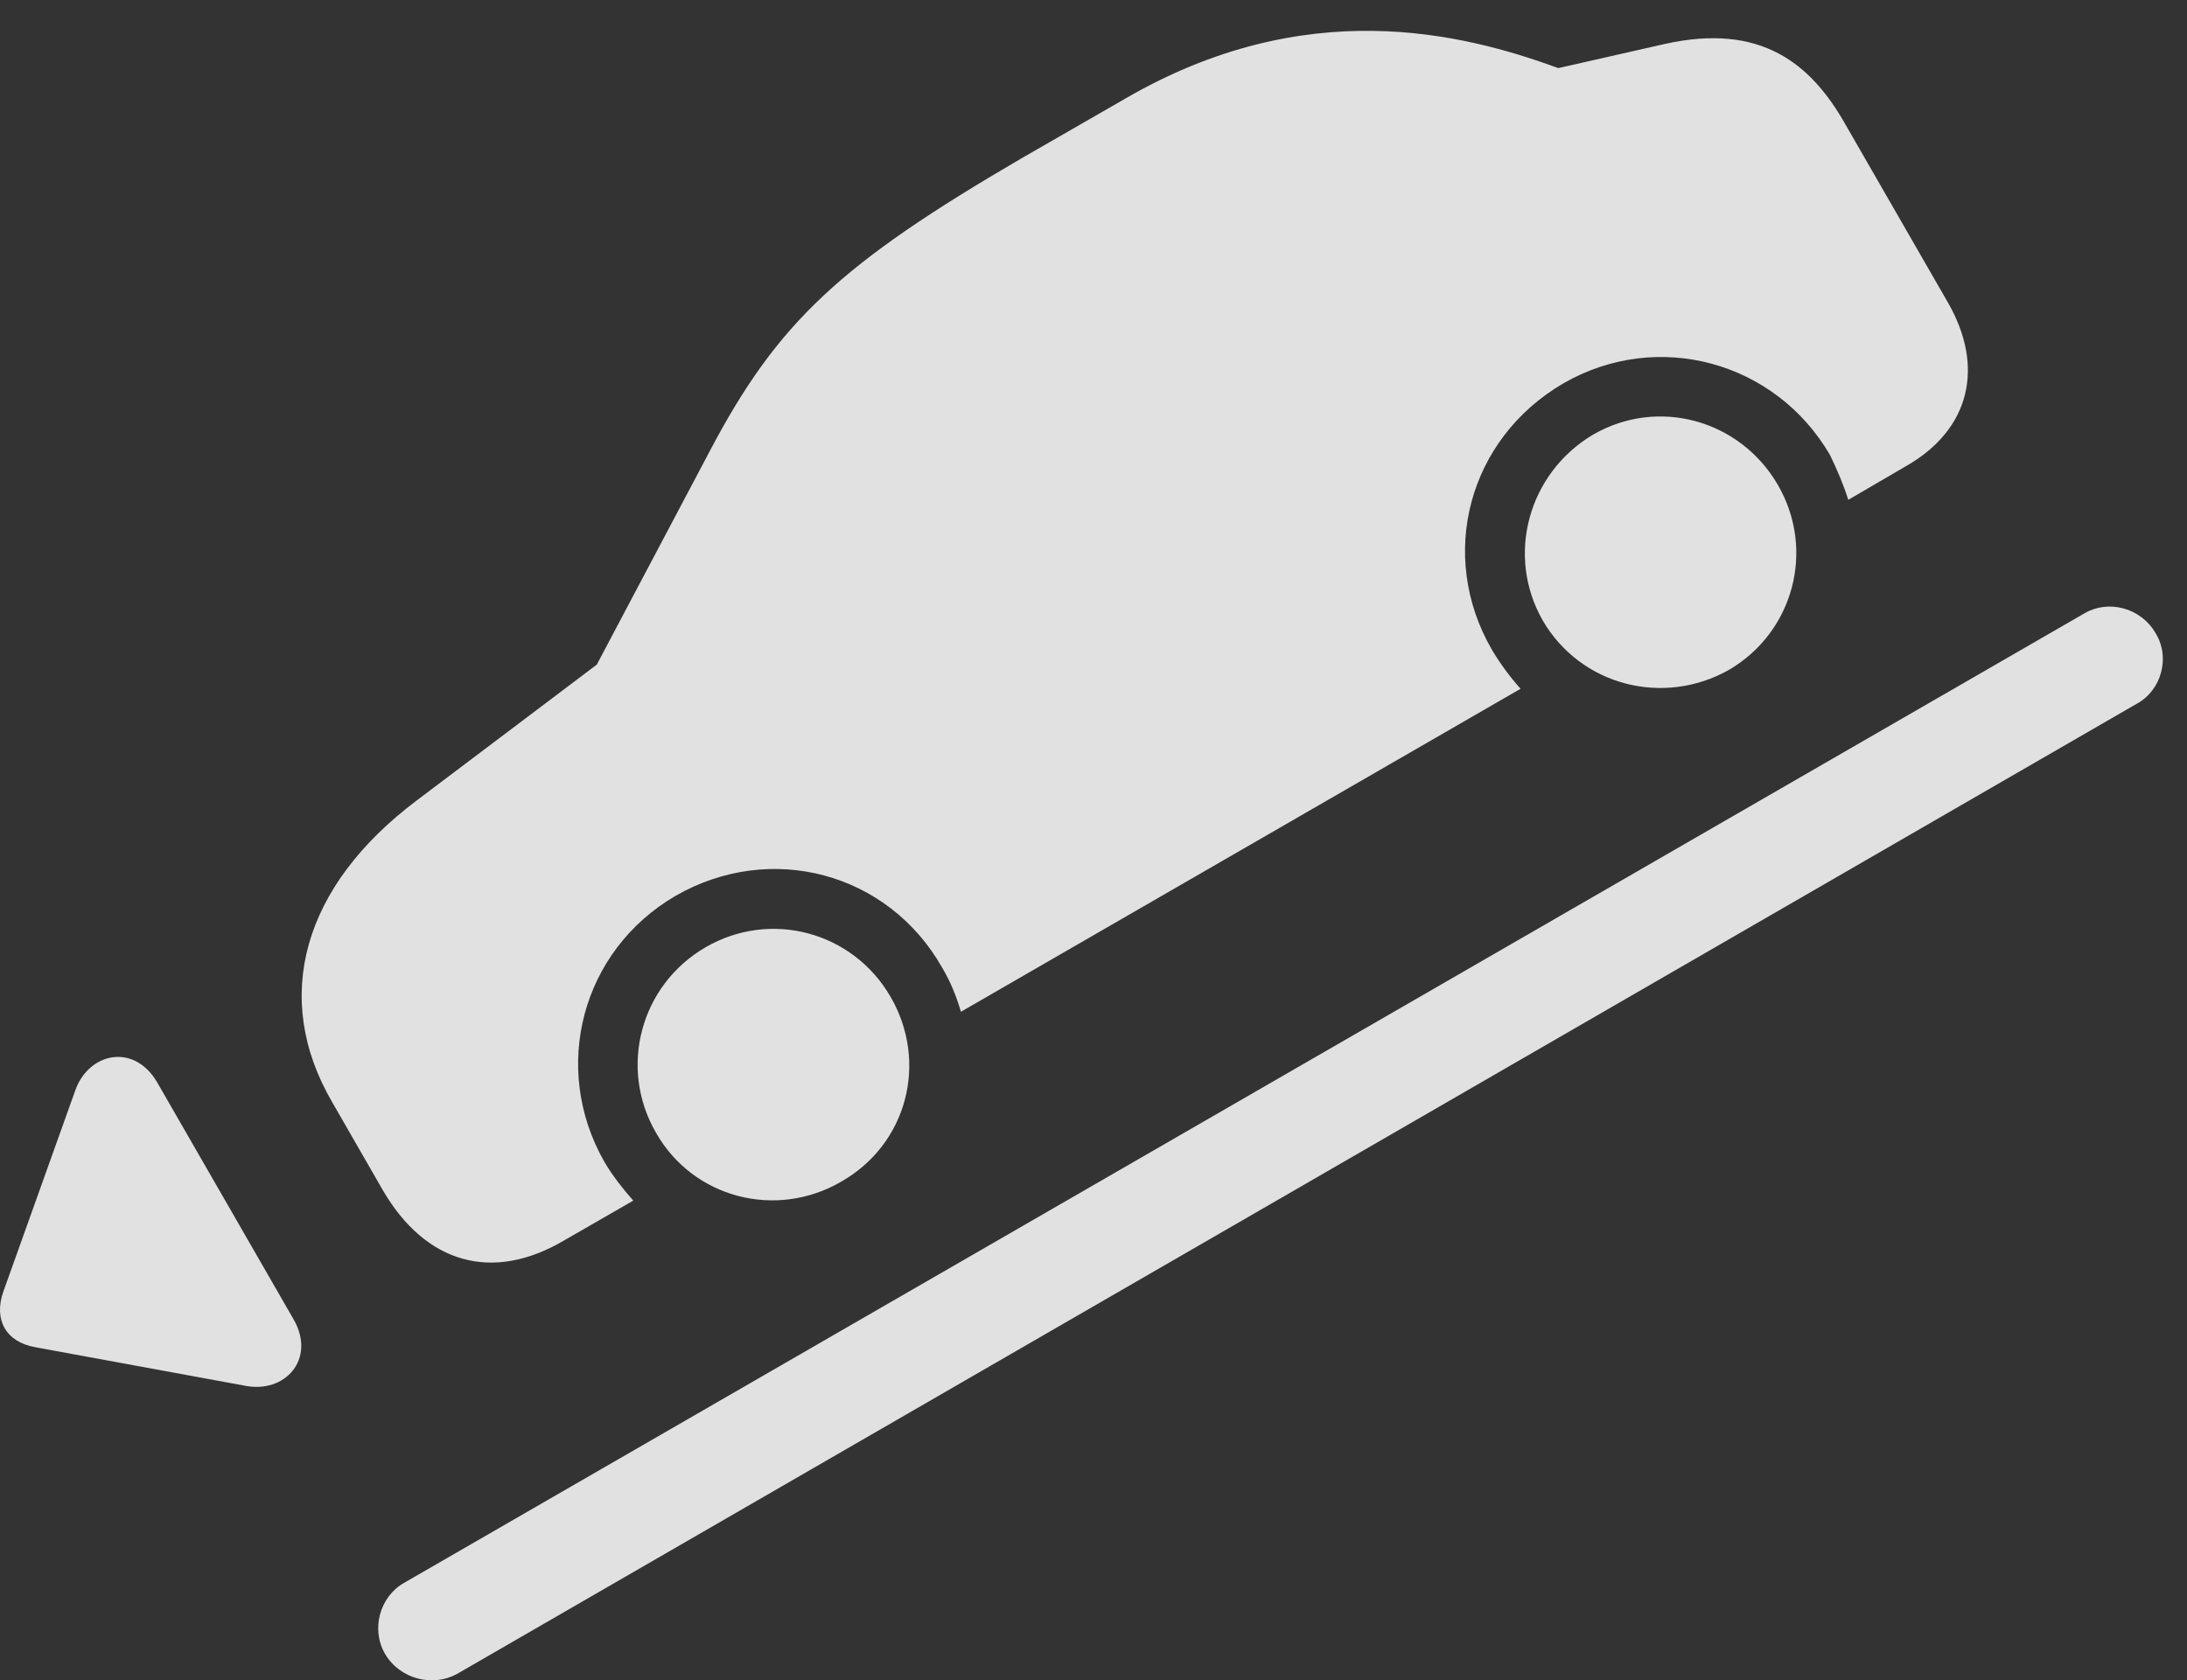 <?xml version="1.0" encoding="UTF-8"?>
<!--Generator: Apple Native CoreSVG 232.5-->
<!DOCTYPE svg
PUBLIC "-//W3C//DTD SVG 1.1//EN"
       "http://www.w3.org/Graphics/SVG/1.1/DTD/svg11.dtd">
<svg version="1.1" xmlns="http://www.w3.org/2000/svg" xmlns:xlink="http://www.w3.org/1999/xlink" width="32.784" height="25.196">
 <rect width="100%" height="100%" fill="#333333" stroke="none"/>
 <g>
  <rect height="25.196" opacity="0" width="32.784" x="0" y="0"/>
  <path d="M8.458 18.599L9.493 18.003C9.346 17.837 9.19 17.642 9.063 17.427C8.252 16.011 8.721 14.253 10.127 13.433C11.553 12.613 13.311 13.081 14.122 14.507C14.249 14.722 14.336 14.937 14.405 15.171L22.794 10.328C22.637 10.152 22.491 9.956 22.364 9.742C21.544 8.326 22.012 6.577 23.438 5.747C24.844 4.937 26.612 5.415 27.432 6.822C27.54 7.046 27.637 7.271 27.706 7.495L28.575 6.988C29.532 6.441 29.756 5.503 29.2 4.536L27.666 1.87C27.149 0.952 26.397 0.337 24.952 0.66L23.36 1.021C21.915 0.493 19.571-0.092 16.866 1.48L15.323 2.368C12.608 3.951 11.661 4.82 10.635 6.773L8.946 9.966L6.241 12.007C4.542 13.287 4.063 14.956 4.981 16.529L5.733 17.837C6.377 18.951 7.383 19.234 8.458 18.599ZM12.608 17.72C13.604 17.154 13.916 15.923 13.35 14.947C12.784 13.97 11.553 13.638 10.577 14.204C9.6 14.771 9.268 16.011 9.835 16.988C10.391 17.964 11.631 18.287 12.608 17.72ZM25.919 10.044C26.885 9.478 27.217 8.247 26.651 7.271C26.084 6.294 24.854 5.952 23.878 6.519C22.911 7.095 22.569 8.326 23.125 9.302C23.692 10.279 24.932 10.601 25.919 10.044Z" fill="#ffffff" fill-opacity="0.85"/>
  <path d="M5.772 24.8C5.997 25.181 6.485 25.298 6.846 25.103L32.032 10.552C32.393 10.357 32.54 9.868 32.315 9.497C32.09 9.107 31.602 8.99 31.25 9.195L6.055 23.736C5.694 23.941 5.557 24.429 5.772 24.8ZM4.405 19.79L2.354 16.226C2.002 15.63 1.319 15.787 1.124 16.363L0.049 19.37C-0.097 19.79 0.088 20.122 0.528 20.201L3.663 20.777C4.278 20.904 4.737 20.376 4.405 19.79Z" fill="#ffffff" fill-opacity="0.85"/>
 </g>
</svg>
